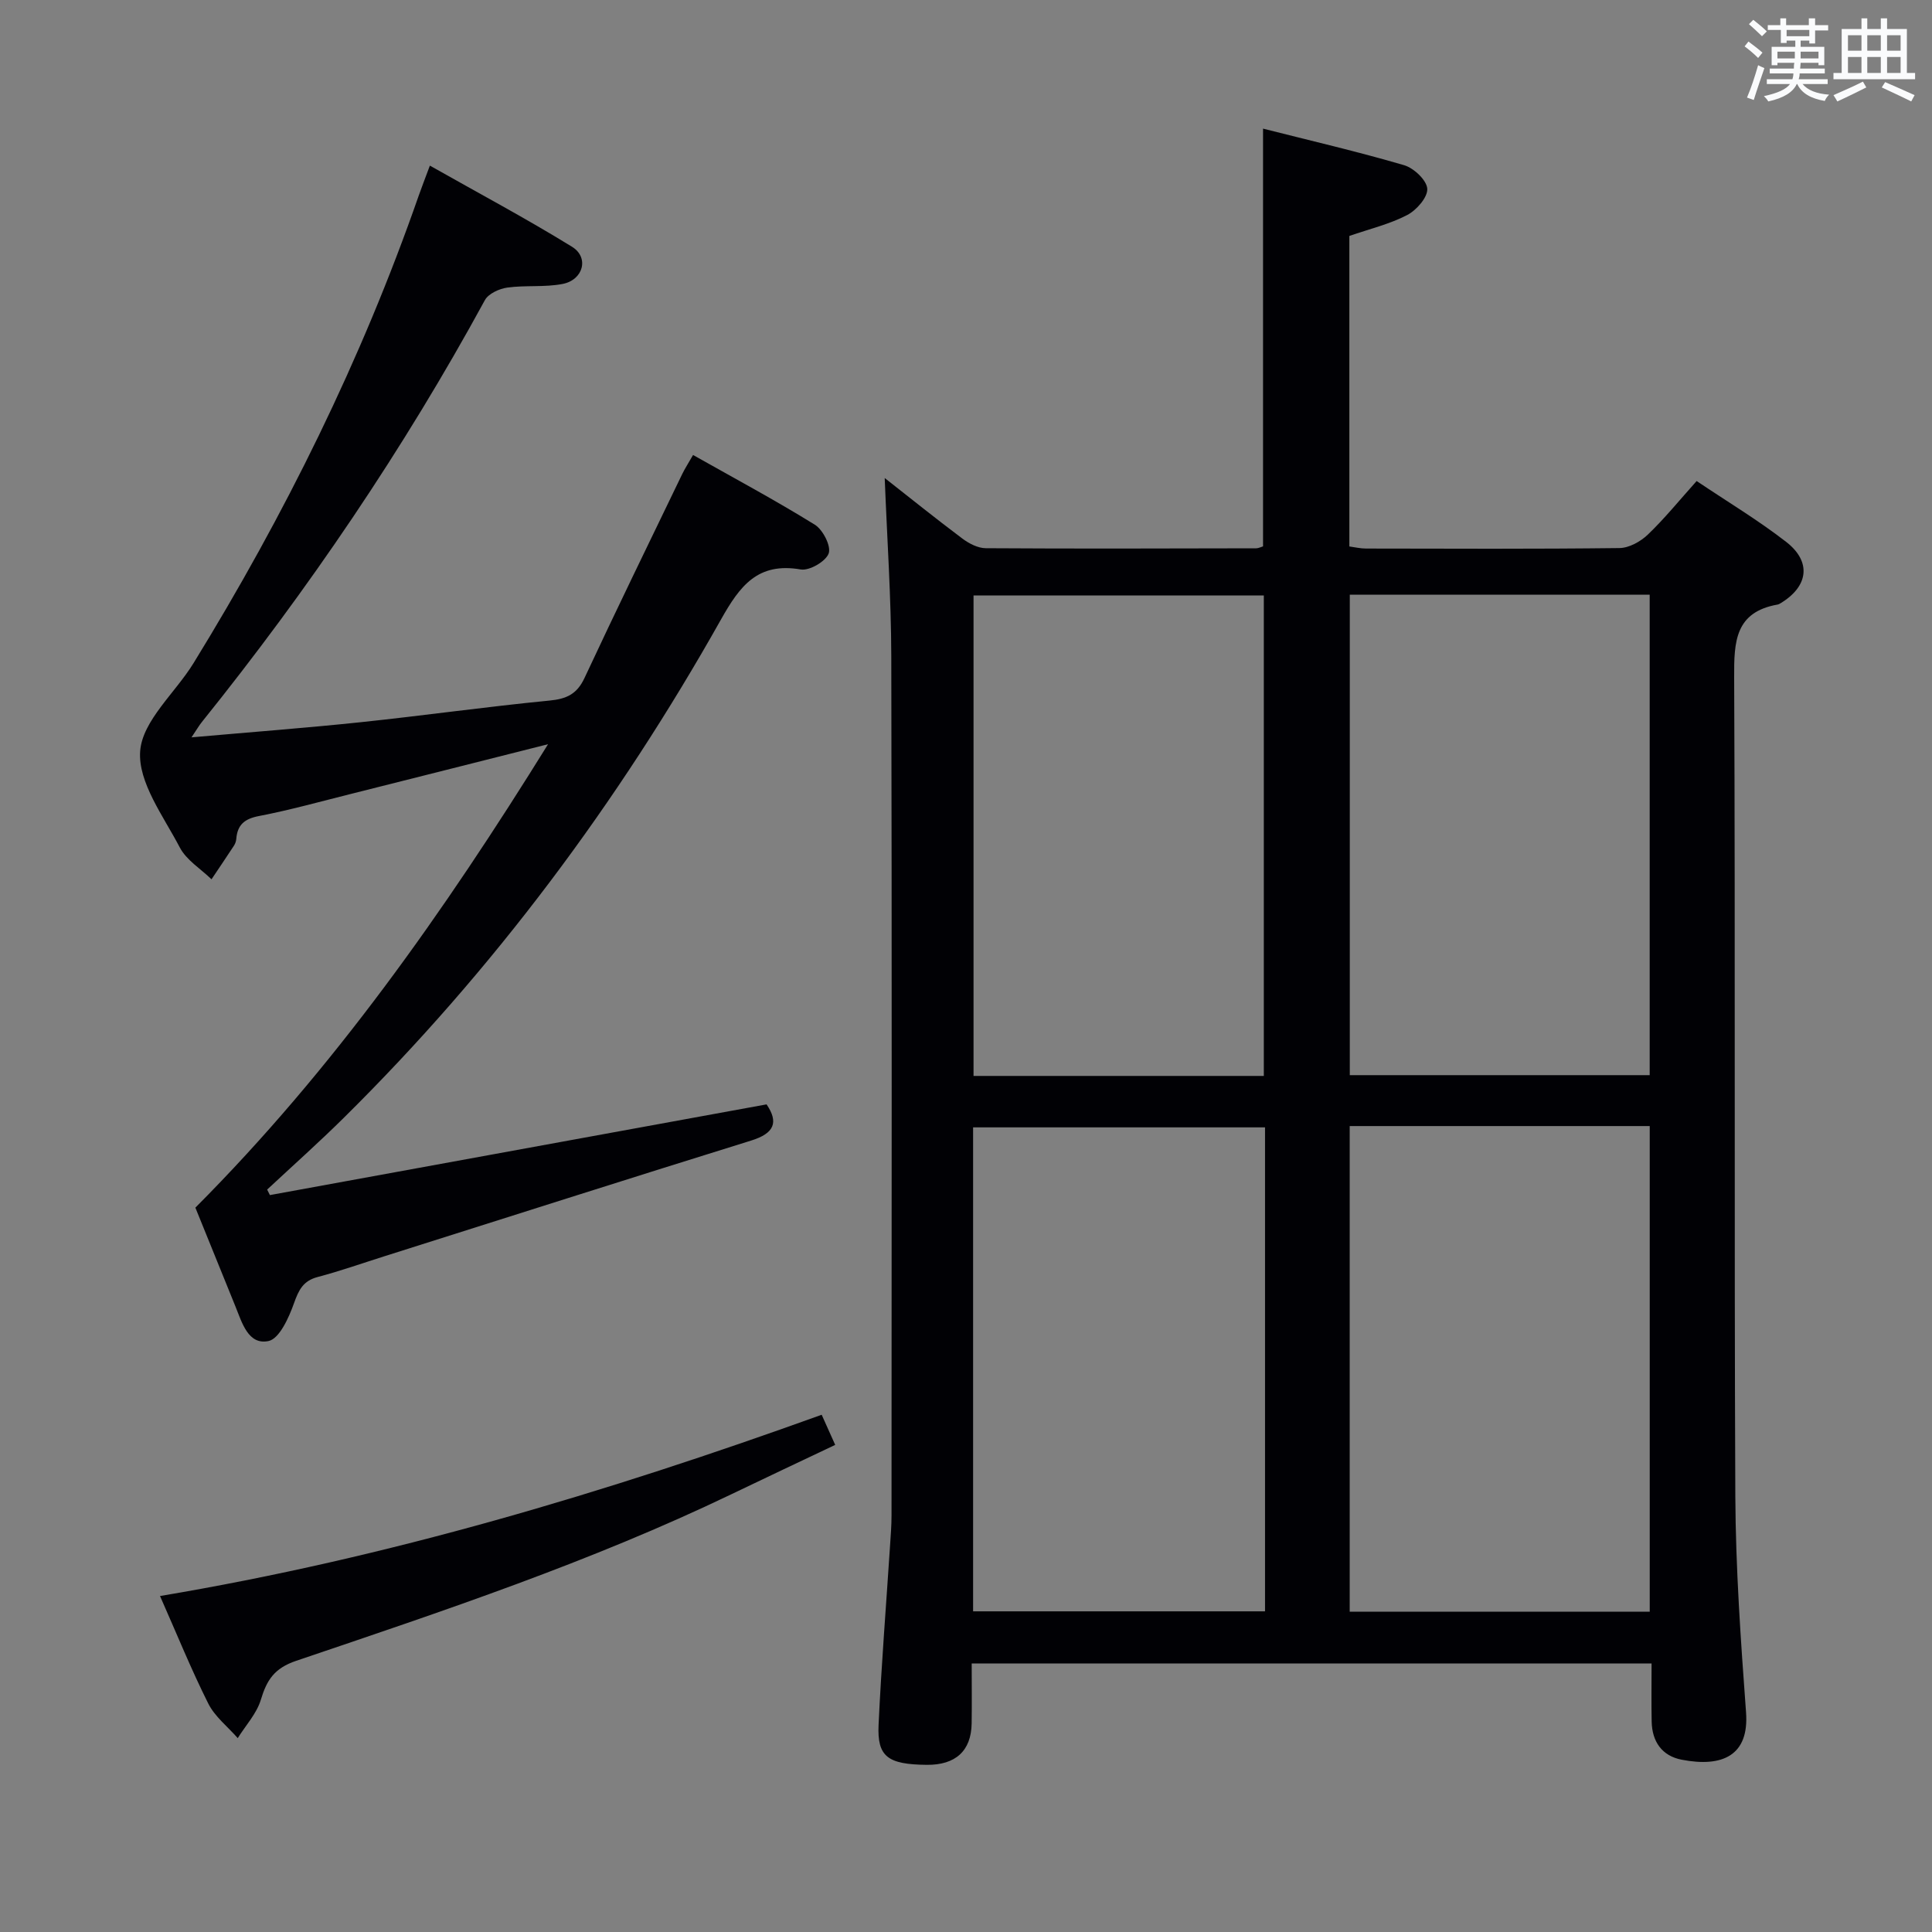 <svg enable-background="new 0 0 400 400" viewBox="0 0 400 400" xmlns="http://www.w3.org/2000/svg"><rect x="0" y="0" width="400" height="400" fill="#808080" stroke="none"/><g fill="#010105"><path d="m341.94 344.4c-47.11 0-93.55 0-140.76 0 0 4.24.05 8.34-.01 12.43-.09 5.67-3.33 8.62-9.3 8.56-8.06-.08-10.28-1.67-9.97-8.28.58-12.45 1.58-24.88 2.39-37.32.13-1.99.29-3.98.29-5.97.02-59.33.09-118.66-.05-177.98-.03-12.23-.88-24.46-1.36-36.87 5.01 3.93 10.47 8.33 16.07 12.53 1.37 1.03 3.22 1.99 4.85 2 18.66.12 37.33.06 55.99.02.47 0 .94-.26 1.42-.4 0-28.62 0-57.18 0-86.49 9.78 2.48 19.57 4.75 29.2 7.57 2.02.59 4.69 3.11 4.8 4.88s-2.23 4.44-4.16 5.44c-3.63 1.89-7.73 2.86-11.97 4.33v64.29c1.18.16 2.3.43 3.43.43 17.5.03 35 .11 52.49-.1 1.99-.02 4.36-1.34 5.87-2.78 3.47-3.32 6.51-7.08 10.11-11.1 6.31 4.25 12.71 8.08 18.56 12.62 5.33 4.15 4.55 9.3-1.3 12.75-.14.08-.3.17-.46.2-8.84 1.55-9.07 7.66-9.03 15.05.25 56.49-.01 112.99.24 169.48.07 14.95 1.12 29.92 2.22 44.84.66 8.9-4.85 11.44-13.32 9.8-4.09-.79-6.14-3.75-6.22-7.91-.08-3.82-.02-7.64-.02-12.02zm-62.5-111.26v100.55h62.12c0-33.68 0-67.05 0-100.55-20.83 0-41.29 0-62.12 0zm.02-110.01v99.47h62.09c0-33.34 0-66.35 0-99.47-20.84 0-41.29 0-62.09 0zm-17.55 110.28c-20.43 0-40.44 0-60.44 0v100.2h60.44c0-33.53 0-66.66 0-100.2zm-.25-10.65c0-33.46 0-66.46 0-99.47-20.23 0-40.12 0-60.1 0v99.47z"/><path d="m113.47 154.08c-14.39 3.63-27.69 7-41 10.34-6.27 1.57-12.51 3.31-18.85 4.53-2.99.57-4.47 1.81-4.7 4.74-.04.48-.22 1-.49 1.41-1.52 2.33-3.09 4.63-4.64 6.95-2.24-2.18-5.2-3.97-6.57-6.6-3.38-6.46-8.68-13.5-8.2-19.94.47-6.3 7.26-12.06 11.04-18.2 18.86-30.67 34.78-62.77 46.64-96.83.6-1.71 1.26-3.39 2.3-6.19 10.04 5.68 19.92 10.94 29.43 16.8 3.59 2.21 2.35 6.87-1.96 7.7-3.72.72-7.65.23-11.43.75-1.67.23-3.92 1.26-4.65 2.6-16.85 30.92-36.55 59.91-58.59 87.34-.59.73-1.06 1.56-2.15 3.18 12.31-1.09 23.66-1.94 34.98-3.13 13.05-1.37 26.05-3.21 39.1-4.48 3.55-.34 5.71-1.32 7.28-4.67 6.6-14.14 13.45-28.17 20.23-42.22.56-1.16 1.28-2.25 2.25-3.96 8.6 4.85 17.07 9.39 25.22 14.44 1.67 1.04 3.4 4.44 2.86 5.94-.6 1.66-3.99 3.63-5.79 3.32-8.92-1.54-12.61 3.42-16.52 10.38-21.32 37.91-47.1 72.52-78.08 103.15-5.15 5.09-10.57 9.92-15.87 14.86l.57 1.14c34.22-6.25 68.45-12.5 102.83-18.78 2.52 3.71 1.63 5.99-3.19 7.49-25.35 7.87-50.64 15.96-75.95 23.96-4.59 1.45-9.14 3.06-13.8 4.29-3.01.79-3.92 2.68-4.9 5.42-1.06 2.99-3.03 7.38-5.29 7.84-4.19.86-5.47-3.8-6.84-7.18-2.81-6.92-5.61-13.85-8.29-20.44 28.54-28.64 51.42-61.13 73.02-95.95z"/><path d="m33.13 330.44c47.29-7.94 92.17-21.37 136.99-37.53.77 1.73 1.62 3.62 2.8 6.24-7.21 3.42-14.33 6.77-21.42 10.18-29.1 13.99-59.67 24.2-90.17 34.52-4.53 1.53-6.09 3.97-7.32 8.05-.86 2.87-3.14 5.32-4.79 7.96-2.08-2.38-4.75-4.45-6.11-7.18-3.56-7.1-6.54-14.48-9.98-22.24z"/></g><path d="m361.2 9.6.8-1c.9.7 1.9 1.4 2.9 2.3l-.9 1.1c-1-1-2-1.8-2.8-2.4zm.5 10.6c.9-2.1 1.6-4.3 2.3-6.7.4.2.8.4 1.3.6-.7 2.1-1.5 4.3-2.2 6.6zm.4-15.2.9-.9c1 .8 2 1.6 2.8 2.4l-1 1c-.9-.9-1.8-1.7-2.7-2.5zm12.5-1.2h1.2v1.4h2.7v1.1h-2.7v2.7h-1.2v-.6h-1.8v1.3h4.9v3.8h-1.2v-.5h-3.7c0 .4-.1.9-.1 1.2h5.1v1h-5.2c0 .5-.1.9-.2 1.2h6v1h-5.2c1.1 1.3 2.9 2 5.5 2.2-.4.4-.7.8-.9 1.3-2.9-.5-4.8-1.6-5.7-3.5h-.1c-.8 1.7-2.7 2.9-5.9 3.6-.2-.4-.6-.8-.9-1.1 2.8-.6 4.6-1.4 5.4-2.5h-4.8v-1h5.3c.1-.3.2-.7.2-1.2h-4.9v-1h5c0-.4 0-.8.1-1.2h-3.5v.5h-1.2v-3.8h4.9v-1.3h-1.8v.5h-1.2v-2.7h-2.7v-1h2.6v-1.4h1.2v1.4h4.7v-1.4zm-6.6 8.3h3.6c0-.4 0-.9 0-1.4h-3.6zm1.9-4.6h4.7v-1.3h-4.7zm6.6 3.2h-3.7v1.4h3.7z" fill="#fafbfc"/><path d="m385.3 3.8h1.3v2.2h2.8v-2.2h1.3v2.2h4.1v9.1h1.7v1.3h-16.9v-1.3h1.7v-9.1h4.1v-2.2zm.4 13.1.7 1.2c-1.8.9-3.8 1.9-6 2.9-.2-.4-.5-.8-.8-1.3 2.3-1 4.3-1.9 6.1-2.8zm-3.1-6.4h2.8v-3.2h-2.8zm0 4.6h2.8v-3.3h-2.8zm4-4.6h2.8v-3.2h-2.8zm0 4.6h2.8v-3.3h-2.8zm3.7 1.9c2.1.9 4.1 1.8 6.1 2.7l-.7 1.3c-2.2-1.1-4.2-2-6.1-2.9zm3.2-9.7h-2.8v3.2h2.8zm-2.8 7.8h2.8v-3.3h-2.8z" fill="#fafbfc"/></svg>